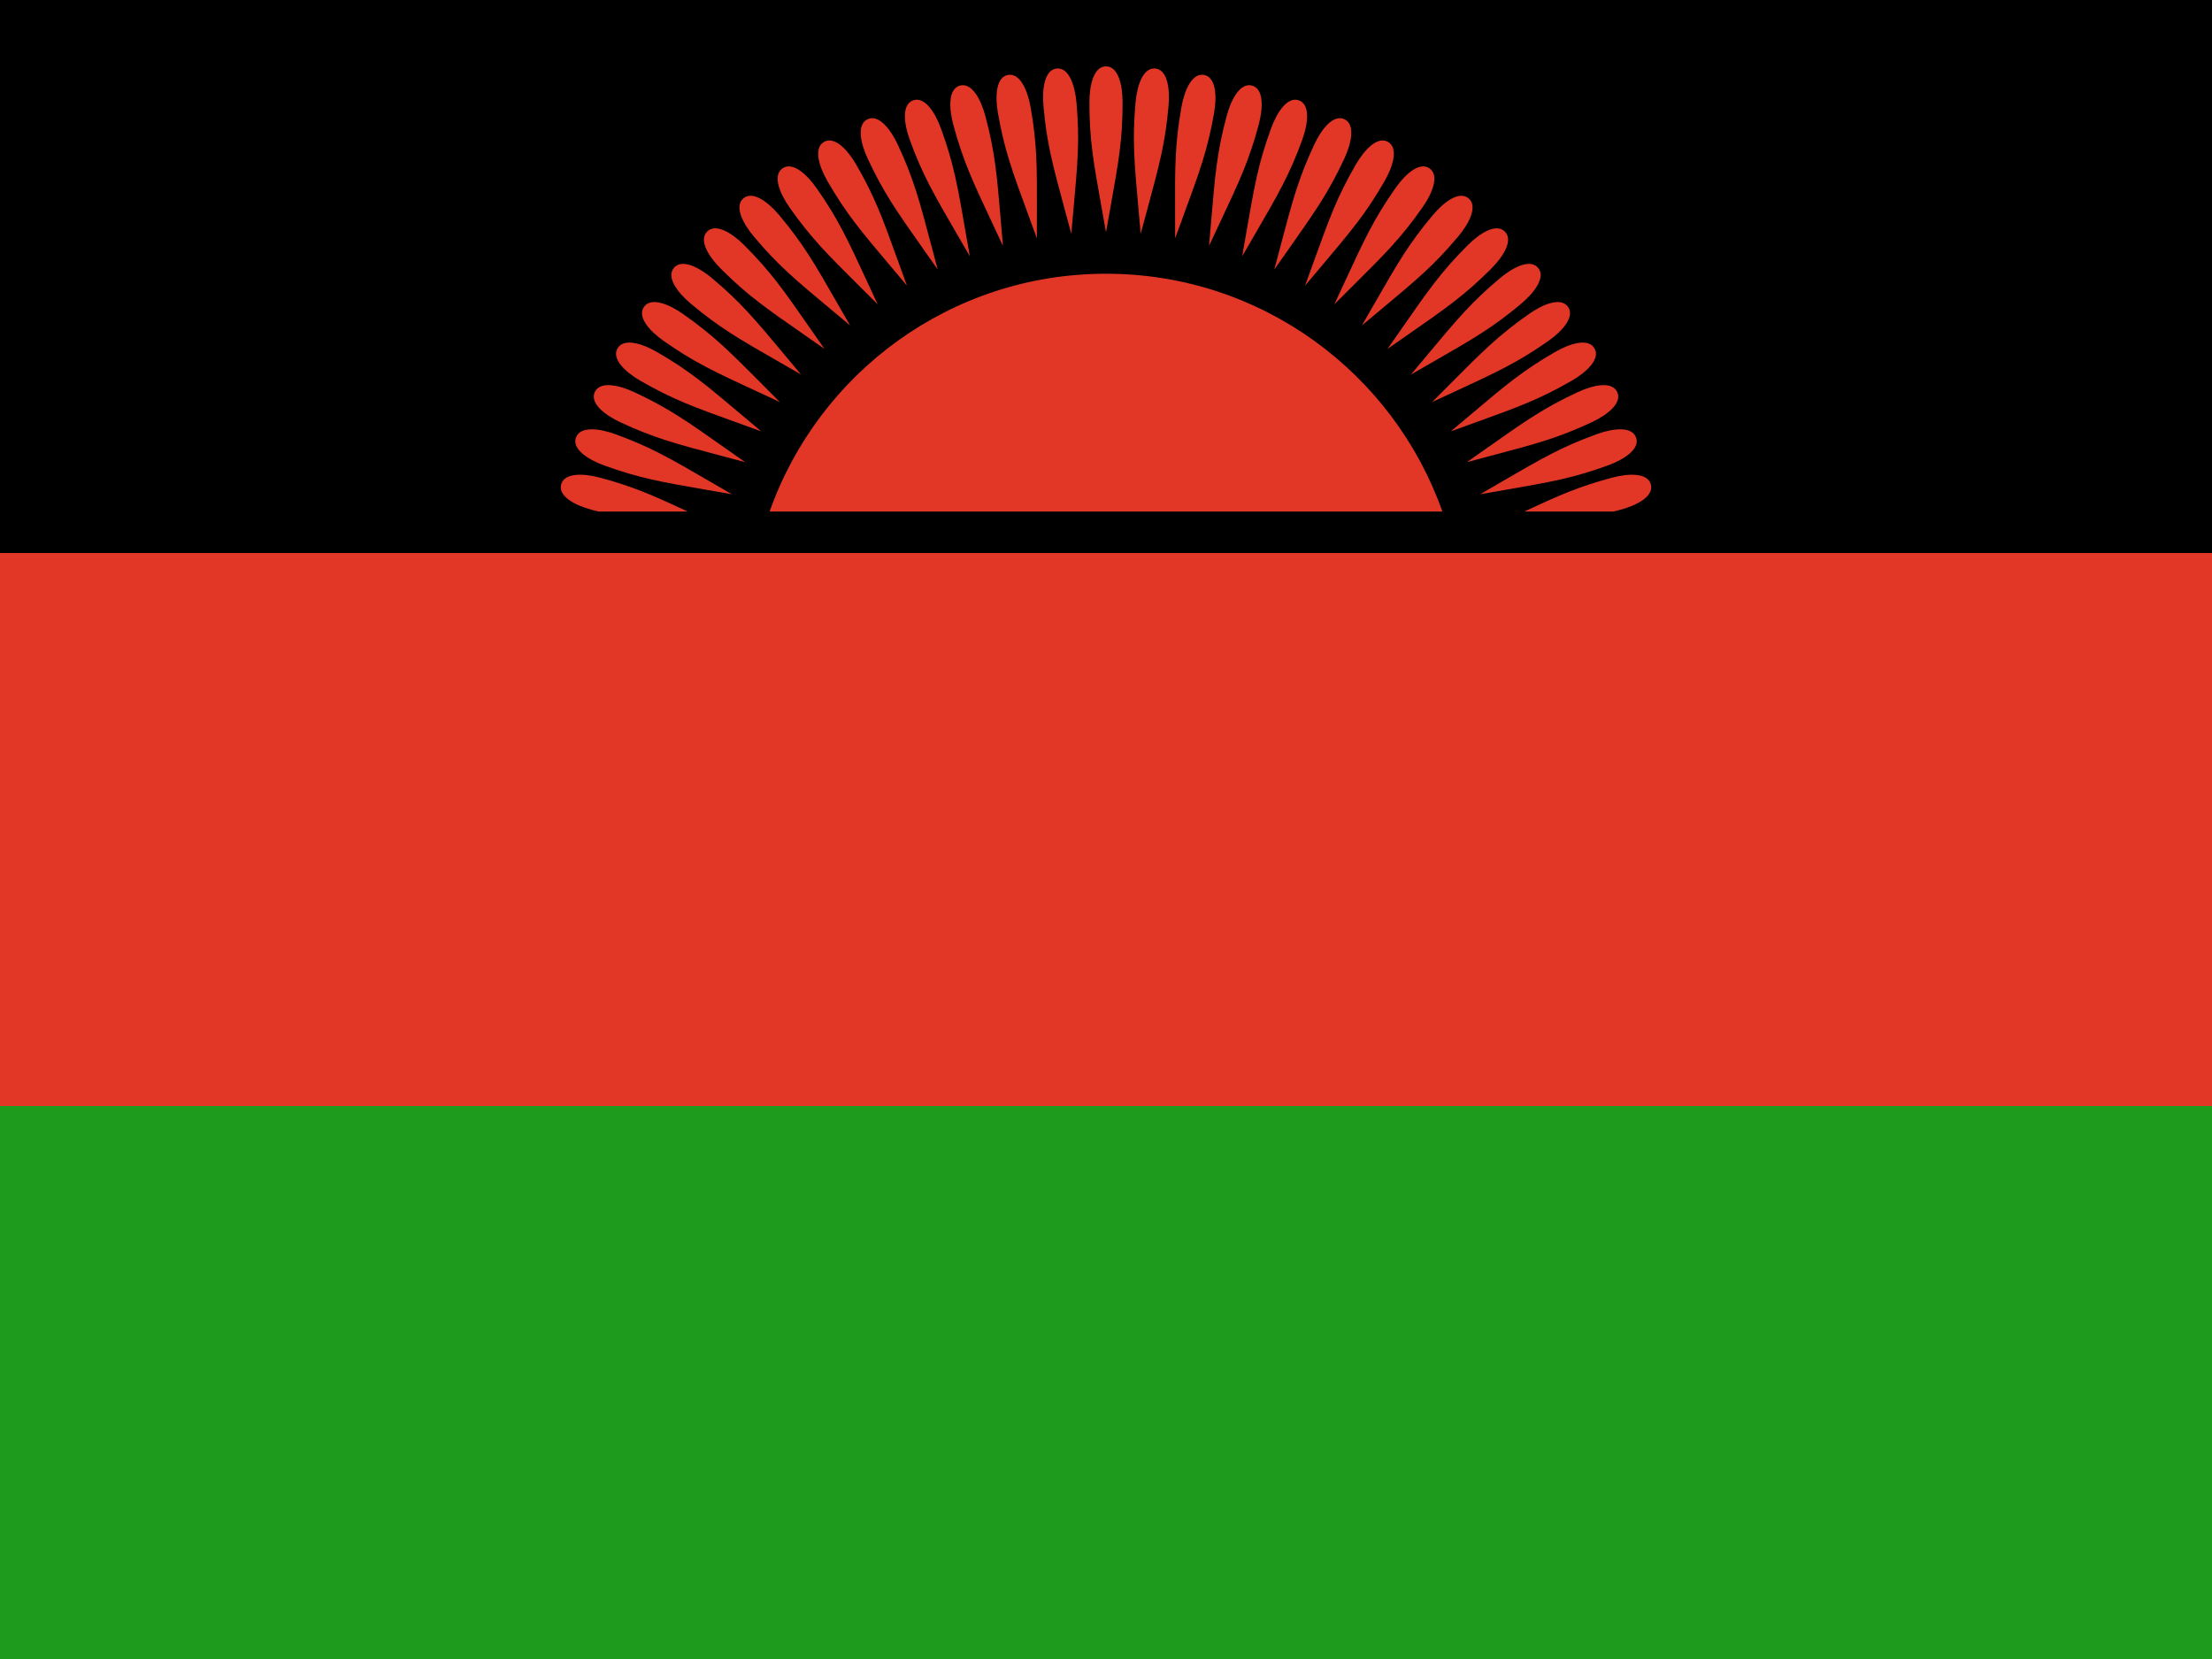 <svg width="160" height="120" viewBox="0 0 160 120" fill="none" xmlns="http://www.w3.org/2000/svg">
<path d="M0 0H160V120H0V0Z" fill="black"/>
<path d="M0 40H160V120H0V40Z" fill="#E23726"/>
<path d="M0 80H160V120H0V80Z" fill="#1E9A1C"/>
<path d="M80 4.8C79.133 4.8 78.8 6.1 78.8 7.4C78.8 10.101 79.085 11.691 79.687 15.044L79.687 15.044C79.783 15.581 79.888 16.162 80 16.8C80.113 16.162 80.217 15.58 80.313 15.044C80.915 11.691 81.2 10.101 81.2 7.4C81.2 6.1 80.867 4.8 80 4.8Z" fill="#E23726"/>
<path d="M104.332 37H55.668C59.21 26.979 68.767 19.8 80 19.8C91.234 19.8 100.79 26.979 104.332 37Z" fill="#E23726"/>
<path d="M116.718 37H110.263C112.802 35.811 114.224 35.188 116.588 34.554C117.844 34.218 119.186 34.203 119.41 35.04C119.634 35.877 118.465 36.536 117.209 36.872C117.042 36.917 116.878 36.96 116.718 37Z" fill="#E23726"/>
<path d="M49.737 37H43.282C43.122 36.96 42.959 36.917 42.791 36.872C41.535 36.536 40.366 35.877 40.59 35.04C40.815 34.203 42.157 34.218 43.412 34.554C45.776 35.188 47.198 35.811 49.737 37Z" fill="#E23726"/>
<path d="M83.556 4.955C82.693 4.88 82.247 6.146 82.134 7.441C81.898 10.132 82.044 11.741 82.351 15.133C82.4 15.676 82.454 16.264 82.51 16.91C82.678 16.284 82.832 15.714 82.975 15.188L82.975 15.188C83.867 11.9 84.289 10.341 84.525 7.65C84.638 6.355 84.419 5.031 83.556 4.955Z" fill="#E23726"/>
<path d="M87.085 5.42C86.231 5.269 85.677 6.492 85.452 7.772C84.983 10.432 84.987 12.048 84.998 15.454C84.999 15.999 85.001 16.59 85.001 17.238C85.223 16.629 85.427 16.074 85.614 15.563L85.615 15.562C86.789 12.365 87.346 10.849 87.815 8.189C88.041 6.909 87.938 5.57 87.085 5.42Z" fill="#E23726"/>
<path d="M90.56 6.19C89.723 5.966 89.064 7.135 88.728 8.391C88.029 11 87.893 12.61 87.606 16.004C87.56 16.547 87.51 17.136 87.454 17.781C87.728 17.194 87.979 16.66 88.211 16.166L88.211 16.166C89.66 13.083 90.347 11.621 91.046 9.012C91.382 7.757 91.397 6.415 90.56 6.19Z" fill="#E23726"/>
<path d="M93.954 7.261C93.14 6.964 92.382 8.072 91.938 9.293C91.014 11.832 90.738 13.423 90.157 16.78C90.064 17.317 89.963 17.899 89.85 18.537C90.174 17.976 90.471 17.465 90.745 16.994L90.745 16.994C92.457 14.049 93.269 12.653 94.193 10.114C94.638 8.893 94.769 7.557 93.954 7.261Z" fill="#E23726"/>
<path d="M97.243 8.623C96.457 8.256 95.606 9.294 95.056 10.472C93.915 12.92 93.501 14.482 92.63 17.775L92.63 17.775C92.49 18.302 92.339 18.872 92.171 19.498C92.543 18.968 92.883 18.485 93.197 18.039C95.159 15.255 96.09 13.934 97.232 11.486C97.781 10.308 98.028 8.989 97.243 8.623Z" fill="#E23726"/>
<path d="M100.4 10.266C99.65 9.833 98.711 10.792 98.061 11.918C96.71 14.257 96.162 15.777 95.007 18.981L95.007 18.982C94.822 19.494 94.622 20.05 94.4 20.659C94.817 20.162 95.198 19.711 95.549 19.294C97.747 16.692 98.789 15.457 100.139 13.118C100.789 11.992 101.151 10.7 100.4 10.266Z" fill="#E23726"/>
<path d="M103.402 12.179C102.692 11.681 101.673 12.555 100.928 13.62C99.378 15.833 98.7 17.299 97.27 20.391C97.041 20.885 96.793 21.421 96.519 22.009C96.974 21.553 97.391 21.14 97.775 20.758L97.781 20.751L97.783 20.75C100.199 18.348 101.344 17.209 102.894 14.997C103.639 13.932 104.112 12.676 103.402 12.179Z" fill="#E23726"/>
<path d="M106.226 14.345C105.562 13.788 104.471 14.57 103.635 15.566C101.899 17.635 101.095 19.036 99.401 21.992L99.401 21.992C99.13 22.465 98.836 22.977 98.512 23.538C98.999 23.13 99.444 22.759 99.855 22.416L99.855 22.416L99.865 22.407L99.868 22.405L99.878 22.396L99.881 22.394C102.497 20.212 103.737 19.178 105.474 17.108C106.309 16.113 106.89 14.902 106.226 14.345Z" fill="#E23726"/>
<path d="M108.85 16.75C108.237 16.137 107.082 16.821 106.163 17.74C104.253 19.65 103.33 20.976 101.385 23.772L101.385 23.773C101.074 24.22 100.736 24.705 100.365 25.235C100.894 24.865 101.377 24.529 101.823 24.218L101.828 24.215C104.624 22.27 105.95 21.347 107.86 19.437C108.779 18.518 109.463 17.363 108.85 16.75Z" fill="#E23726"/>
<path d="M111.255 19.374C110.698 18.71 109.487 19.291 108.492 20.126C106.422 21.863 105.388 23.103 103.206 25.719L103.206 25.72C102.857 26.138 102.479 26.591 102.062 27.088C102.623 26.764 103.136 26.47 103.609 26.199C106.564 24.505 107.965 23.701 110.034 21.965C111.03 21.129 111.812 20.038 111.255 19.374Z" fill="#E23726"/>
<path d="M113.421 22.198C112.924 21.488 111.668 21.961 110.603 22.706C108.391 24.256 107.252 25.401 104.851 27.817L104.85 27.817L104.85 27.818C104.466 28.204 104.05 28.623 103.592 29.081C104.179 28.807 104.715 28.559 105.21 28.33C108.301 26.9 109.767 26.222 111.98 24.672C113.045 23.927 113.919 22.908 113.421 22.198Z" fill="#E23726"/>
<path d="M115.334 25.2C114.901 24.45 113.608 24.811 112.482 25.461C110.143 26.811 108.909 27.854 106.306 30.051C105.889 30.402 105.438 30.784 104.942 31.2C105.55 30.979 106.106 30.778 106.618 30.593L106.619 30.593C109.823 29.438 111.343 28.89 113.682 27.539C114.808 26.889 115.767 25.951 115.334 25.2Z" fill="#E23726"/>
<path d="M116.977 28.357C116.611 27.572 115.292 27.819 114.114 28.369C111.666 29.51 110.345 30.441 107.561 32.403L107.56 32.403C107.115 32.717 106.632 33.057 106.102 33.429C106.728 33.261 107.298 33.11 107.825 32.97L107.825 32.97C111.118 32.099 112.68 31.685 115.128 30.544C116.306 29.994 117.344 29.143 116.977 28.357Z" fill="#E23726"/>
<path d="M118.34 31.646C118.043 30.831 116.707 30.963 115.486 31.407C112.948 32.331 111.551 33.143 108.606 34.855C108.135 35.129 107.624 35.426 107.063 35.75C107.698 35.638 108.277 35.538 108.811 35.445L108.82 35.444C112.177 34.862 113.768 34.586 116.307 33.663C117.528 33.218 118.636 32.46 118.34 31.646Z" fill="#E23726"/>
<path d="M41.661 31.646C41.364 32.46 42.472 33.218 43.693 33.663C46.232 34.586 47.823 34.862 51.18 35.444L51.181 35.444L51.184 35.444C51.72 35.537 52.3 35.638 52.937 35.75C52.376 35.426 51.865 35.129 51.394 34.855C48.449 33.143 47.053 32.331 44.514 31.407C43.293 30.963 41.957 30.831 41.661 31.646Z" fill="#E23726"/>
<path d="M43.023 28.357C42.656 29.143 43.694 29.994 44.872 30.544C47.32 31.685 48.882 32.099 52.175 32.97L52.175 32.971L52.176 32.971C52.702 33.11 53.273 33.261 53.898 33.429C53.368 33.057 52.886 32.717 52.441 32.404L52.439 32.403C49.655 30.441 48.334 29.51 45.886 28.369C44.708 27.819 43.389 27.572 43.023 28.357Z" fill="#E23726"/>
<path d="M44.666 25.2C44.233 25.951 45.192 26.889 46.318 27.539C48.657 28.89 50.177 29.438 53.381 30.593C53.894 30.778 54.45 30.978 55.059 31.2C54.563 30.784 54.112 30.403 53.696 30.052L53.695 30.052L53.694 30.051C51.092 27.854 49.857 26.811 47.518 25.461C46.392 24.811 45.1 24.45 44.666 25.2Z" fill="#E23726"/>
<path d="M46.579 22.198C46.082 22.908 46.955 23.927 48.02 24.672C50.233 26.222 51.699 26.9 54.791 28.33C55.285 28.559 55.821 28.807 56.408 29.081C55.952 28.625 55.538 28.208 55.155 27.823L55.153 27.82L55.15 27.818L55.15 27.817C52.748 25.401 51.609 24.256 49.397 22.706C48.332 21.961 47.076 21.488 46.579 22.198Z" fill="#E23726"/>
<path d="M48.745 19.374C48.188 20.038 48.97 21.129 49.966 21.965C52.035 23.701 53.437 24.505 56.392 26.199C56.864 26.47 57.377 26.764 57.938 27.088C57.522 26.592 57.144 26.138 56.795 25.72L56.794 25.719C54.612 23.103 53.578 21.863 51.508 20.126C50.513 19.291 49.303 18.71 48.745 19.374Z" fill="#E23726"/>
<path d="M51.15 16.75C50.537 17.363 51.221 18.518 52.14 19.437C54.05 21.347 55.376 22.27 58.172 24.215L58.173 24.216L58.176 24.217L58.177 24.218C58.623 24.529 59.106 24.865 59.635 25.235C59.264 24.704 58.926 24.22 58.615 23.772C56.67 20.976 55.747 19.65 53.837 17.74C52.918 16.821 51.763 16.137 51.15 16.75Z" fill="#E23726"/>
<path d="M53.774 14.345C53.11 14.902 53.691 16.113 54.526 17.108C56.263 19.178 57.503 20.212 60.119 22.394L60.121 22.395L60.121 22.396C60.539 22.744 60.992 23.122 61.488 23.538C61.164 22.977 60.87 22.465 60.599 21.992L60.599 21.992C58.905 19.037 58.101 17.635 56.365 15.566C55.529 14.57 54.438 13.788 53.774 14.345Z" fill="#E23726"/>
<path d="M56.598 12.179C55.888 12.676 56.361 13.932 57.106 14.997C58.656 17.209 59.801 18.348 62.218 20.75L62.218 20.75L62.22 20.752C62.606 21.136 63.024 21.551 63.481 22.009C63.207 21.421 62.959 20.885 62.73 20.39C61.3 17.299 60.622 15.833 59.072 13.62C58.327 12.555 57.308 11.681 56.598 12.179Z" fill="#E23726"/>
<path d="M59.6 10.266C58.849 10.7 59.211 11.992 59.861 13.118C61.212 15.457 62.254 16.692 64.451 19.294C64.802 19.711 65.183 20.162 65.6 20.659C65.378 20.049 65.178 19.494 64.993 18.981C63.838 15.777 63.29 14.257 61.939 11.918C61.289 10.792 60.351 9.833 59.6 10.266Z" fill="#E23726"/>
<path d="M62.757 8.623C61.972 8.989 62.219 10.308 62.769 11.486C63.91 13.934 64.841 15.255 66.803 18.039L66.803 18.04C67.117 18.485 67.457 18.968 67.829 19.498C67.661 18.873 67.51 18.302 67.371 17.776L67.37 17.775C66.499 14.482 66.085 12.92 64.944 10.472C64.394 9.294 63.543 8.256 62.757 8.623Z" fill="#E23726"/>
<path d="M66.046 7.261C65.231 7.557 65.363 8.893 65.807 10.114C66.731 12.653 67.543 14.049 69.255 16.994L69.256 16.995C69.529 17.466 69.826 17.976 70.15 18.537C70.037 17.899 69.936 17.317 69.844 16.78C69.262 13.423 68.986 11.832 68.062 9.293C67.618 8.072 66.86 6.964 66.046 7.261Z" fill="#E23726"/>
<path d="M69.44 6.19C68.603 6.415 68.618 7.757 68.954 9.012C69.653 11.621 70.34 13.084 71.789 16.166L71.79 16.168L71.791 16.17L71.791 16.171C72.022 16.662 72.273 17.196 72.546 17.781C72.49 17.136 72.44 16.547 72.394 16.004C72.107 12.61 71.971 11 71.272 8.391C70.936 7.135 70.277 5.966 69.44 6.19Z" fill="#E23726"/>
<path d="M72.915 5.42C72.062 5.57 71.959 6.909 72.185 8.189C72.654 10.849 73.211 12.365 74.386 15.563C74.574 16.074 74.777 16.629 74.999 17.238C74.999 16.59 75.001 15.999 75.002 15.454C75.013 12.048 75.017 10.432 74.549 7.772C74.323 6.492 73.769 5.269 72.915 5.42Z" fill="#E23726"/>
<path d="M76.444 4.955C75.581 5.031 75.362 6.355 75.475 7.65C75.711 10.341 76.133 11.9 77.025 15.188C77.168 15.714 77.322 16.284 77.49 16.91C77.546 16.264 77.6 15.676 77.649 15.134L77.649 15.133C77.956 11.741 78.102 10.132 77.866 7.441C77.753 6.146 77.308 4.88 76.444 4.955Z" fill="#E23726"/>
</svg>
